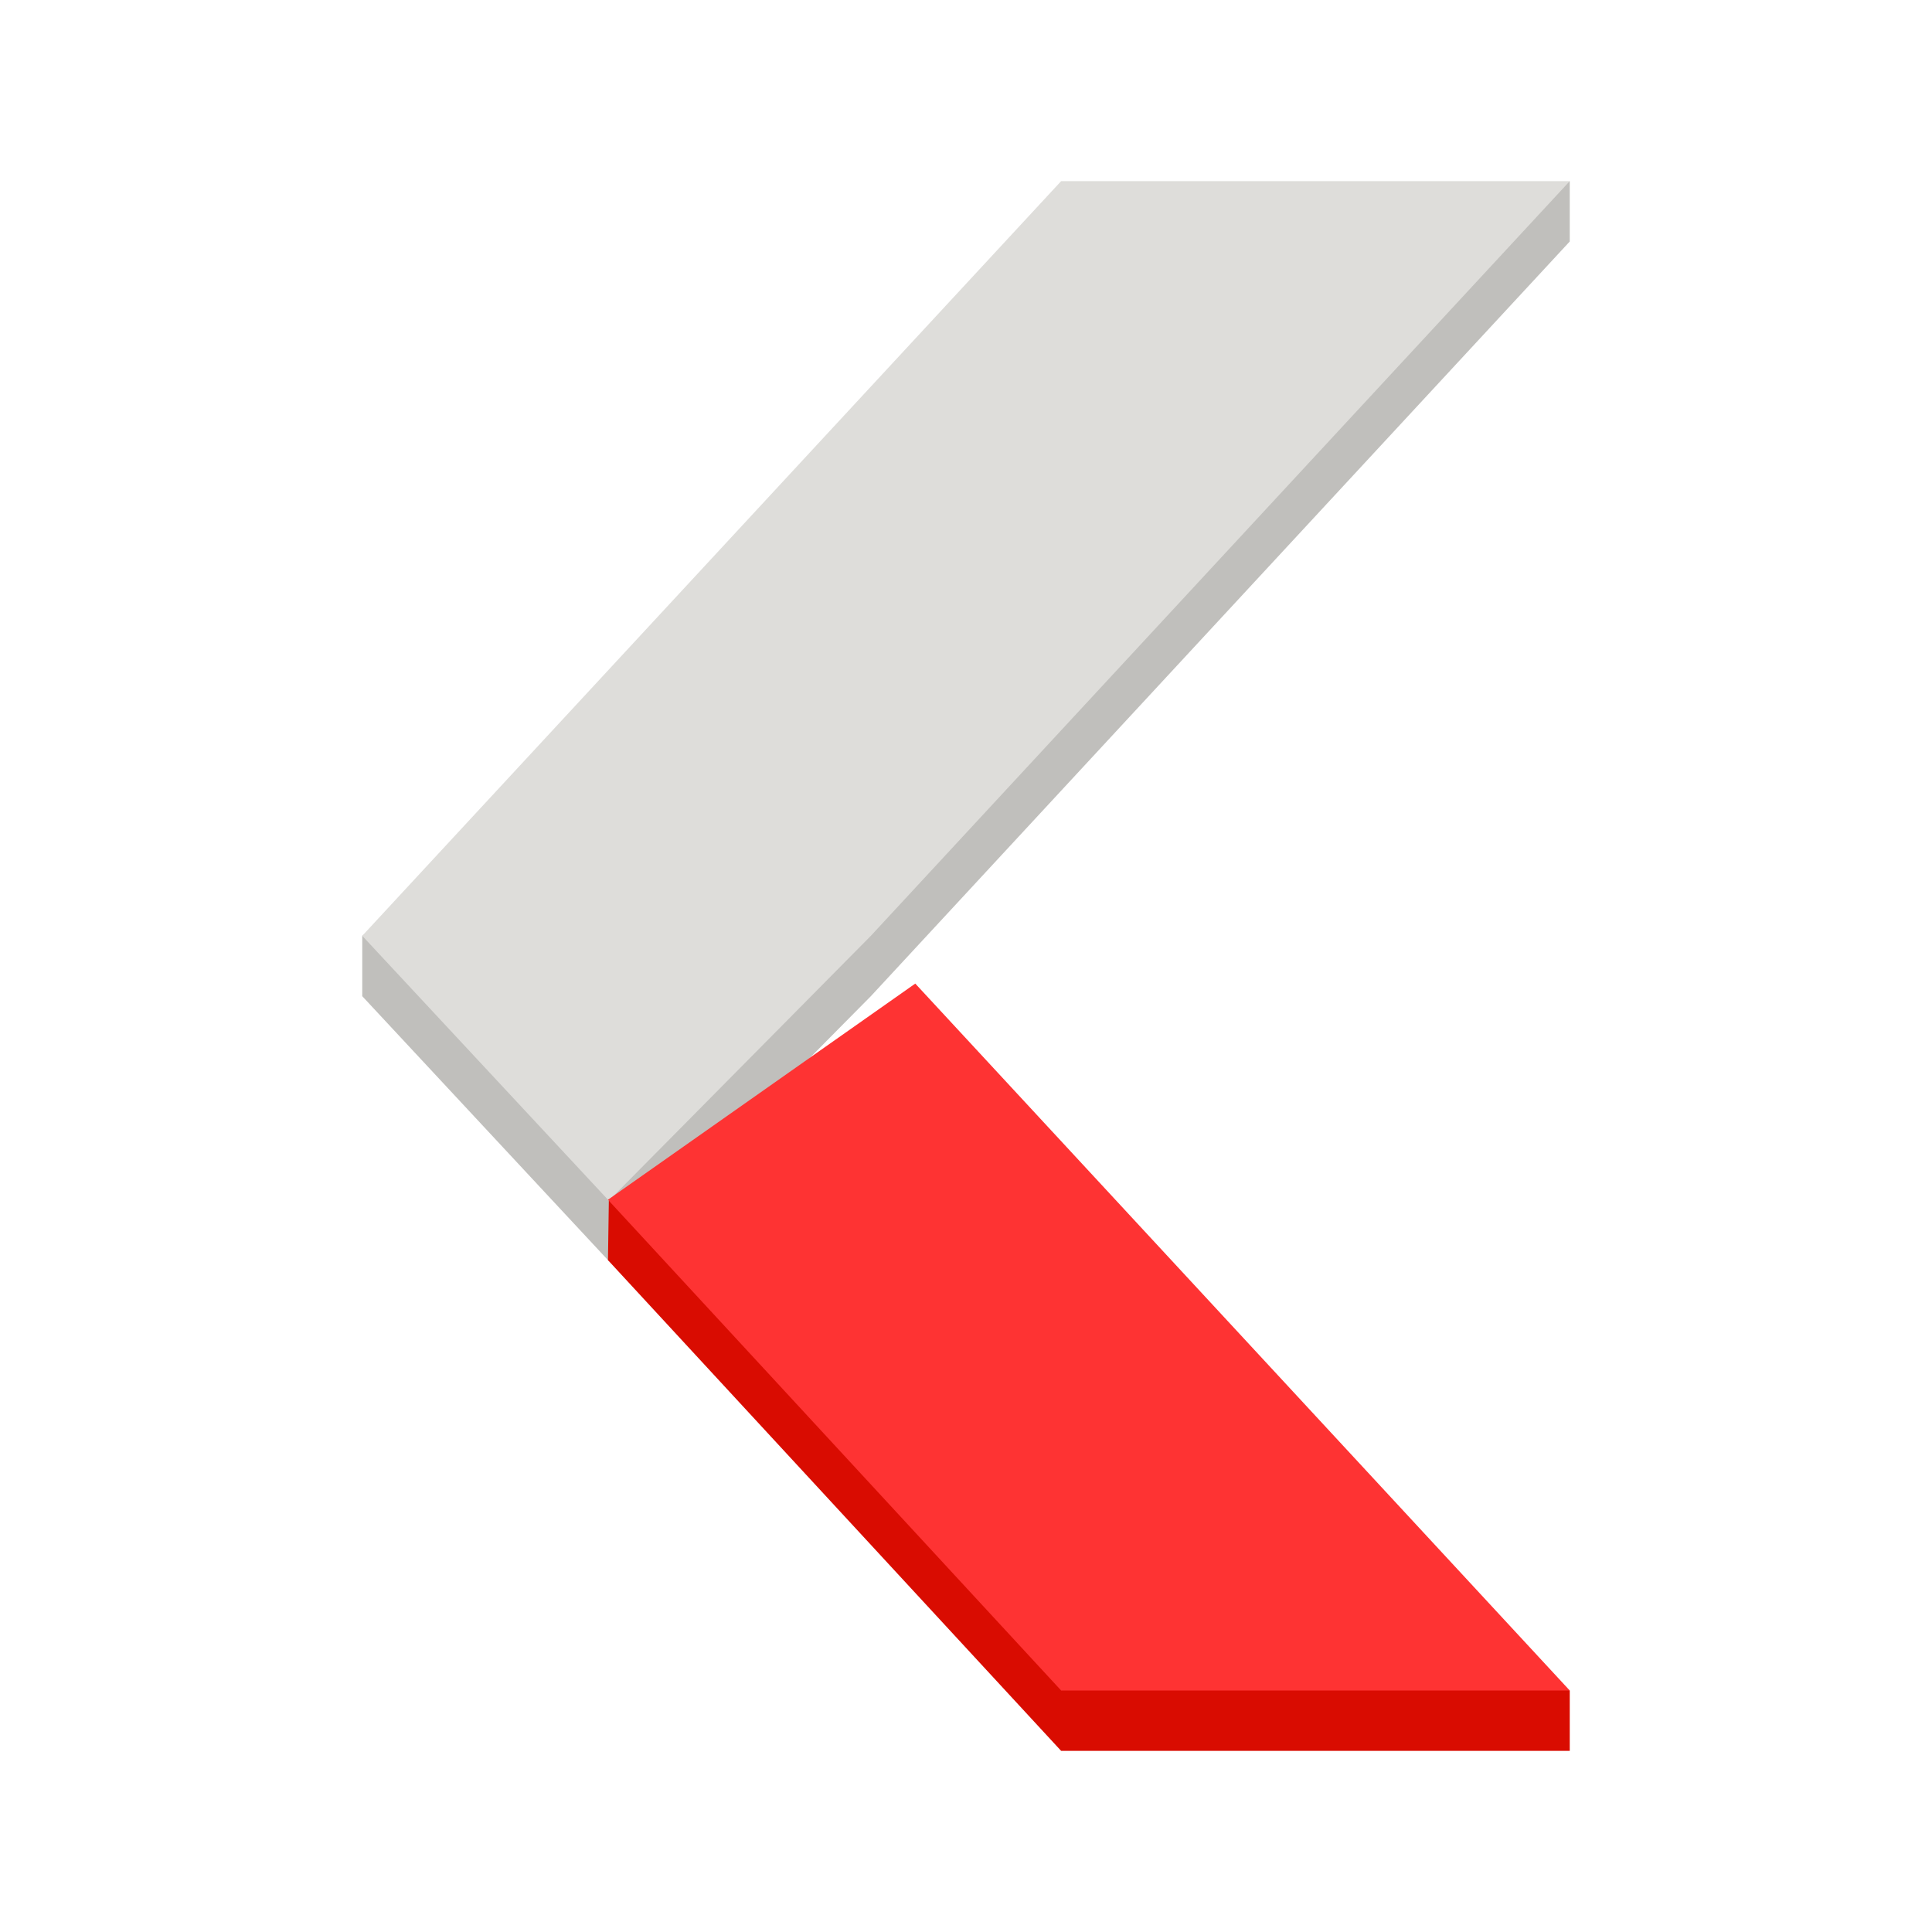 <svg id="SVGRoot" version="1.1" viewBox="0 0 128 128" xmlns="http://www.w3.org/2000/svg">
 <g transform="translate(0,-172)" enable-background="new">
  <g enable-background="new">
   <path d="m24 234 80-50v4l-46.303 50-17.36 17.547-16.337-17.547z" color="#000000" enable-background="new" fill="#c0bfbc"/>
   <path d="m70.303 184h33.697l-46.303 50-17.36 17.547-16.337-17.547z" color="#000000" enable-background="new" fill="#deddda"/>
  </g>
  <g enable-background="new">
   <path d="m70.303 288h33.697v-4l-63.663-32.453-0.058 3.94z" color="#000000" enable-background="new" fill="#d90c01"/>
   <path d="m70.303 284h33.697l-43.361-46.835-20.361 14.322z" color="#000000" enable-background="new" fill="#fe3333"/>
  </g>
 </g>
</svg>
